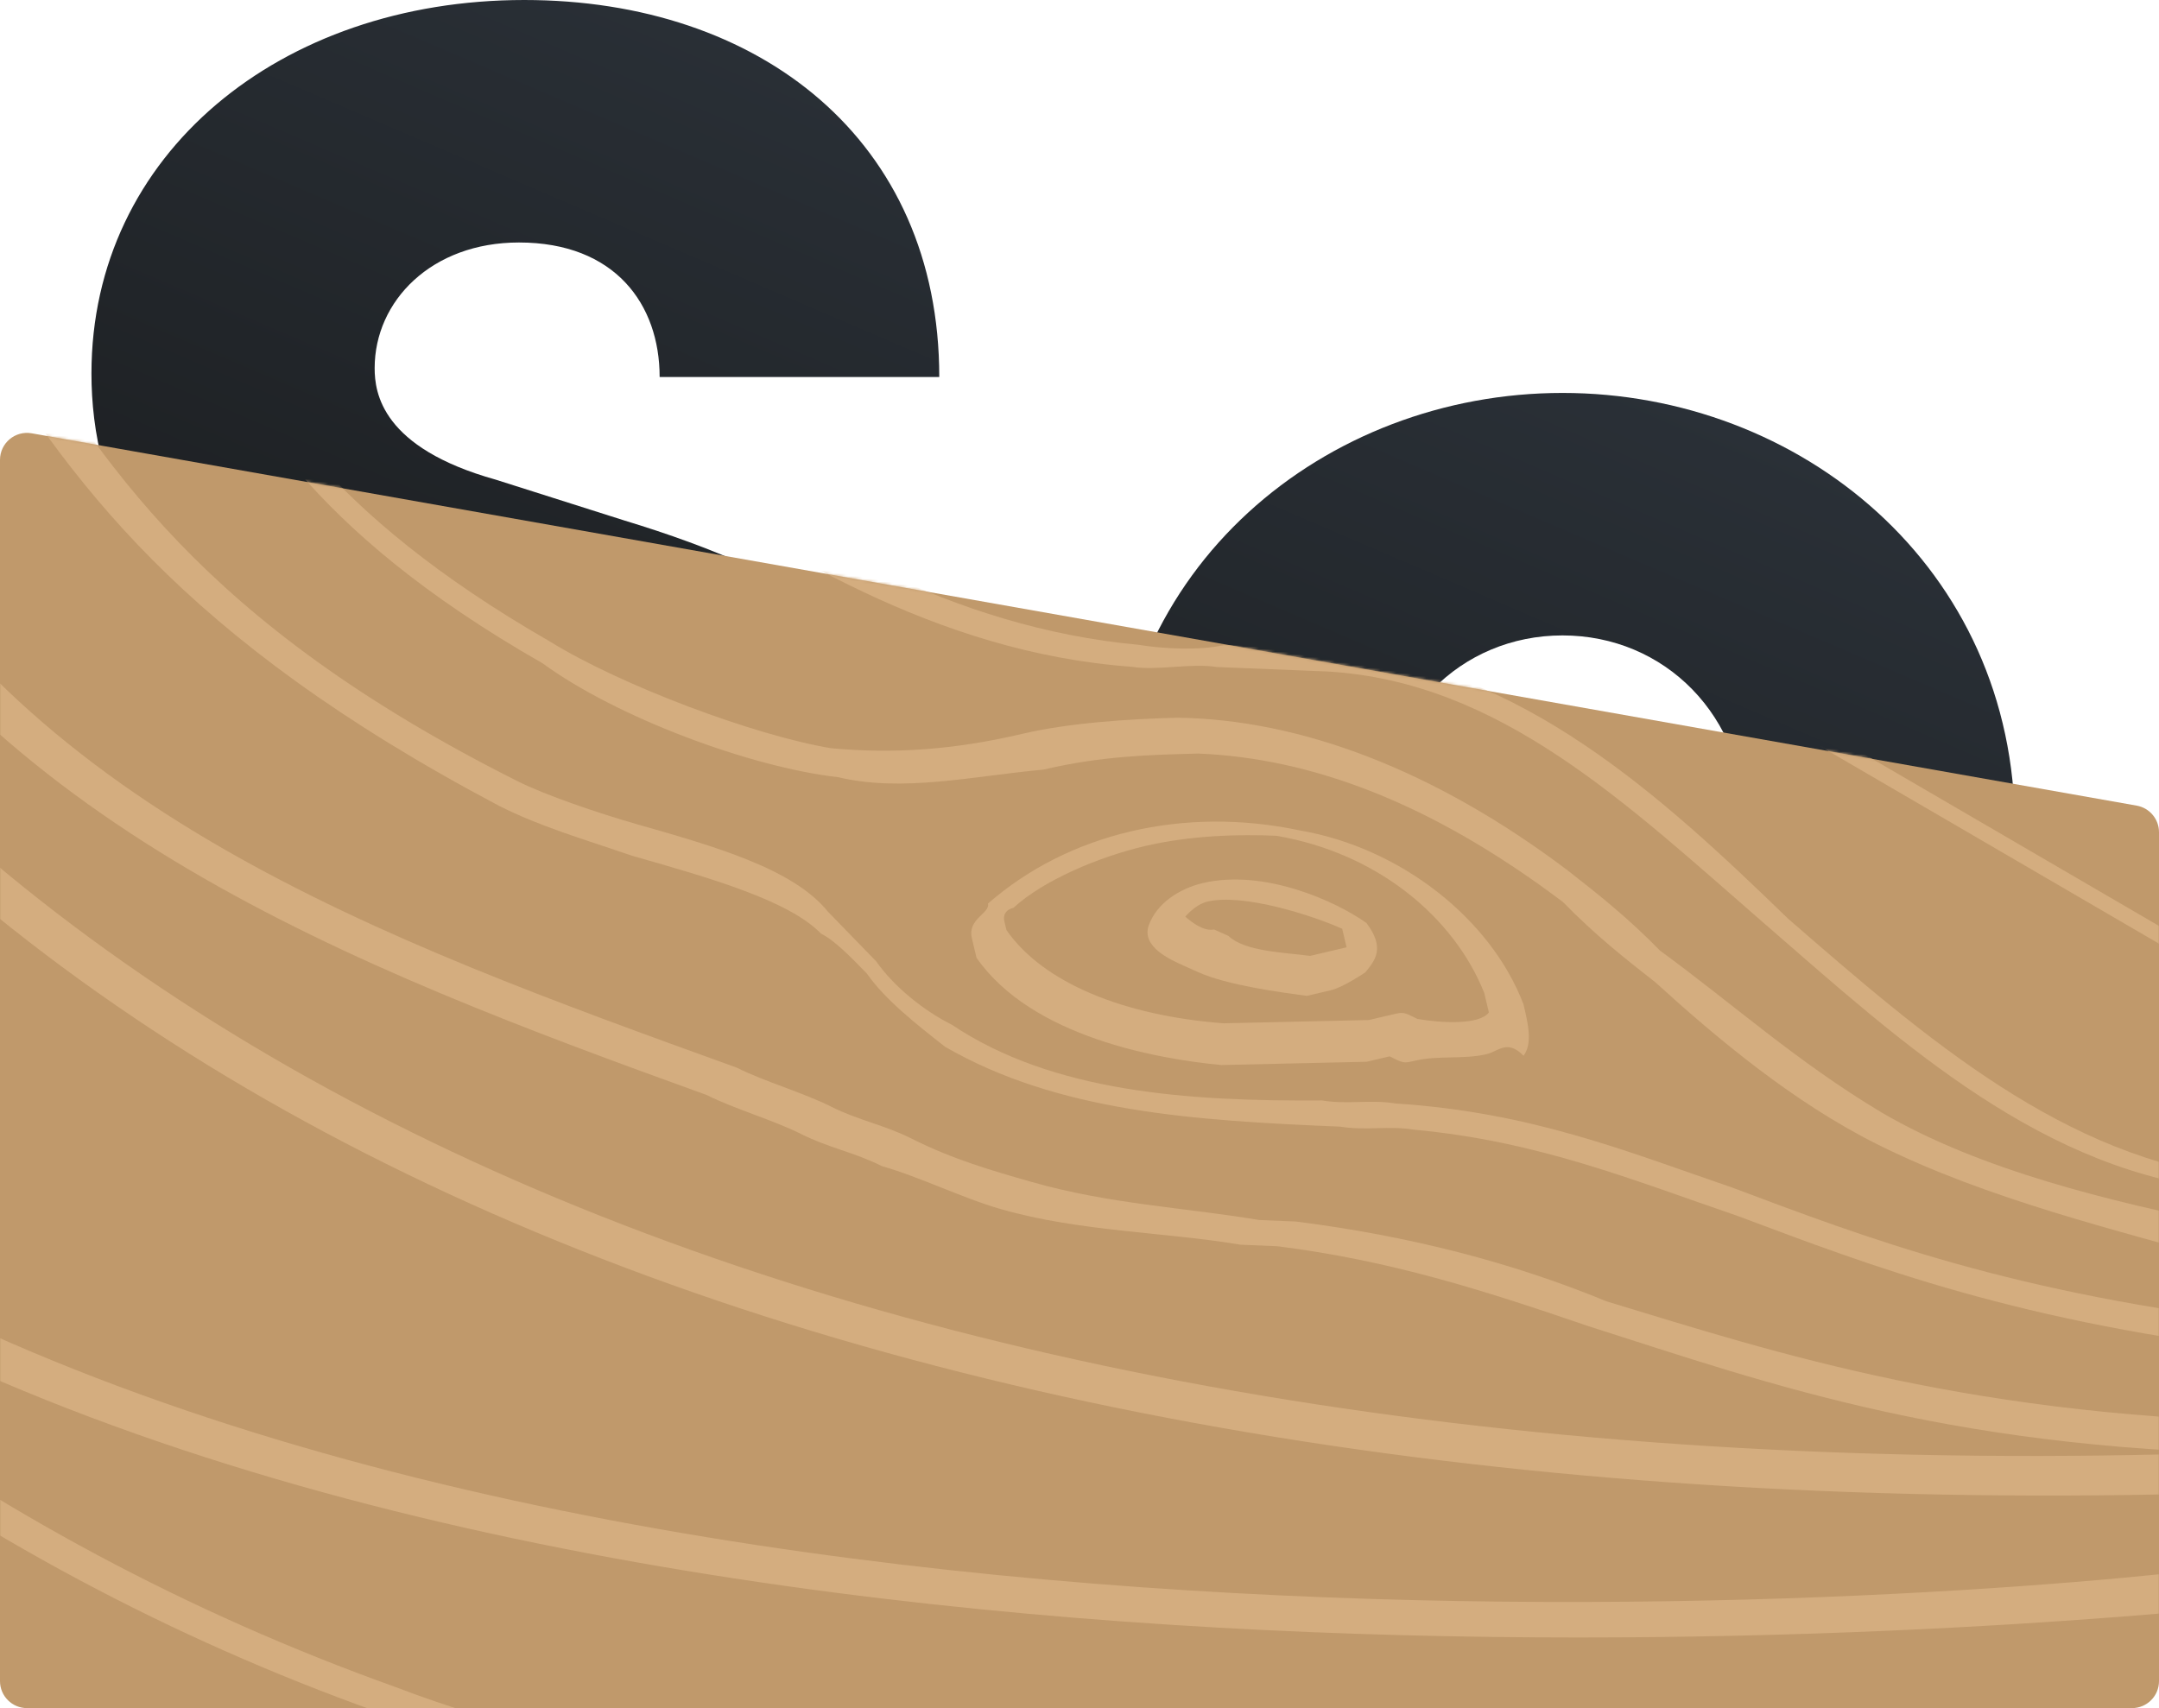 <svg width="800" height="633" viewBox="0 0 800 633" fill="none" xmlns="http://www.w3.org/2000/svg">
<g clip-path="url(#clip0)">
<path d="M194.263 467.676C277.421 467.676 361.899 424.384 361.899 327.307C361.899 245.316 295.9 212.52 231.222 192.842L183.703 177.756C141.464 165.949 138.825 145.616 138.825 136.433C138.825 111.508 159.944 89.862 192.283 89.862C227.922 89.862 244.422 112.819 244.422 139.712H348.039C348.039 51.818 281.381 0 194.263 0C103.845 0 33.887 57.066 33.887 138.4C33.887 181.036 53.027 242.037 153.344 268.93L207.463 285.328C247.722 298.447 257.621 314.845 257.621 332.555C257.621 362.071 231.882 379.125 198.223 379.125C162.584 379.125 133.545 356.824 133.545 327.963H29.927C29.927 411.266 97.246 467.676 194.263 467.676Z" fill="url(#paint0_linear)"/>
<path d="M578.976 467.676C666.754 467.676 746.612 403.395 746.612 306.974C746.612 209.896 666.754 145.616 578.976 145.616C491.198 145.616 412.001 209.896 412.001 306.974C412.001 403.395 491.198 467.676 578.976 467.676ZM578.976 377.814C541.357 377.814 510.998 348.953 510.998 306.974C510.998 264.994 541.357 235.478 578.976 235.478C616.595 235.478 646.954 264.994 646.954 306.974C646.954 348.953 616.595 377.814 578.976 377.814Z" fill="url(#paint1_linear)"/>
<path d="M791.742 298.558L11.742 160.574C5.617 159.49 0 164.201 0 170.421L0 623C0 628.523 4.477 633 10 633H790C795.523 633 800 628.523 800 623V308.406C800 303.555 796.519 299.403 791.742 298.558Z" fill="#C0996B"/>
<mask id="mask0" mask-type="alpha" maskUnits="userSpaceOnUse" x="0" y="160" width="800" height="474">
<path d="M791.742 298.56L11.742 160.574C5.617 159.491 0 164.201 0 170.421L0 623.949C0 629.472 4.477 633.949 10 633.949H790C795.523 633.949 800 629.472 800 623.949V308.407C800 303.556 796.519 299.405 791.742 298.56Z" fill="#C0996B"/>
</mask>
<g mask="url(#mask0)">
<path d="M493.23 366.942C488.726 368 484.223 369.059 484.223 369.059C474.398 367.736 454.749 365.089 444.106 360.325C444.106 360.325 444.106 360.325 438.785 357.943C433.463 355.561 422.821 350.797 425.688 342.857C428.556 334.917 436.745 329.359 445.752 327.242C468.27 321.948 494.876 333.858 506.337 342.063C513.294 351.326 509.608 355.826 505.923 360.325C505.923 360.325 497.733 365.883 493.23 366.942ZM447.388 334.123C442.885 335.182 439.199 339.681 439.199 339.681C439.199 339.681 445.338 345.504 449.842 344.445L455.163 346.827C461.302 352.65 475.63 352.914 485.455 354.238C494.462 352.12 494.462 352.12 498.966 351.062C498.966 351.062 498.148 347.621 497.33 344.18C486.687 339.416 460.899 330.947 447.388 334.123Z" fill="#D4AD7F"/>
<path d="M550.854 390.655C542.306 392.665 532.898 391.059 524.349 393.069C520.075 394.074 520.075 394.074 514.942 391.463L506.393 393.473C488.437 393.877 470.48 394.282 452.524 394.686C429.434 392.48 382.395 384.453 361.838 354.932C360.979 351.317 360.979 351.317 360.12 347.702C358.401 340.472 366.95 338.463 366.091 334.848C395.988 308.734 438.731 298.686 481.496 307.718C519.128 314.139 552.507 340.646 564.514 372.176C566.233 379.406 567.952 386.636 564.537 391.256C558.544 385.03 555.129 389.65 550.854 390.655ZM424.212 313.55C407.115 317.57 386.603 326.209 375.498 336.453C371.224 337.458 372.083 341.073 372.083 341.073L372.943 344.688C386.647 364.368 416.589 376.414 453.361 379.221C471.317 378.817 489.274 378.412 507.23 378.008L515.779 375.999C520.053 374.994 520.053 374.994 525.187 377.604C534.595 379.209 548.277 379.81 551.692 375.19C551.692 375.19 550.832 371.575 549.973 367.96C538.825 340.045 510.579 316.149 472.948 309.727C459.266 309.127 441.309 309.531 424.212 313.55Z" fill="#D4AD7F"/>
<path d="M827.975 468.263C784.35 455.876 736.444 444.495 695.4 423.953C664.618 408.547 636.417 384.987 613.346 363.994C602.236 355.285 591.125 346.576 579.165 334.293C529.593 296.888 485.118 280.926 444.042 279.261C426.069 279.712 408.096 280.163 386.692 285.195C360.157 287.658 334.472 293.696 310.519 288.006C278.004 284.328 228.399 265.799 201.047 245.812C112.131 195.014 92.525 150.565 71.186 117.844C62.657 100.981 54.129 84.117 37.888 72.84L44.75 63.68C61.841 78.531 69.52 91.82 78.898 112.258C95.956 145.985 119.843 189.427 203.629 237.658C230.131 254.071 279.736 272.599 307.97 277.284C331.073 279.4 353.327 277.943 379.012 271.905C396.136 267.88 418.39 266.423 436.363 265.972C481.72 266.631 531.325 285.159 580.897 322.564C592.008 331.274 603.118 339.983 615.078 352.266C642.43 372.253 665.5 393.245 697.132 412.225C733.895 433.773 781.801 445.154 824.576 453.967L827.975 468.263Z" fill="#D4AD7F"/>
<path d="M845.172 501.401C748.034 490.323 693.517 469.227 644.11 450.697C604.924 437.301 570 422.903 523.986 418.647C514.614 417.082 506.09 419.086 496.718 417.521C442.18 415.269 391.904 412.015 350.173 387.913C339.104 379.211 328.035 370.509 321.228 360.806C315.27 354.67 309.311 348.535 304.201 345.969C292.283 333.698 263.318 325.435 234.353 317.172C214.76 310.474 200.277 306.342 184.946 298.642C66.56 236.04 25.718 177.817 -10.861 118.593C-25.323 95.617 -39.785 72.641 -58.51 50.666L-46.572 44.092C-27.848 66.067 -13.386 89.043 1.077 112.019C37.656 171.243 74.236 230.468 191.773 289.501C201.994 294.635 221.587 301.333 236.07 305.465C265.035 313.728 294.001 321.991 306.766 337.83C312.725 343.965 318.683 350.1 324.642 356.235C331.449 365.939 342.518 374.641 352.739 379.774C390.208 404.878 440.483 408.132 489.911 407.817C499.283 409.382 507.807 407.378 517.18 408.943C567.455 412.197 602.379 426.595 641.565 439.992C690.972 458.521 745.489 479.618 842.627 490.696L845.172 501.401Z" fill="#D4AD7F"/>
<path d="M851.904 538.977C725.704 538.438 656.655 513.14 588.455 491.417C549.241 477.982 515.141 467.121 473.363 461.84L459.72 461.271C431.585 456.559 400.035 456.424 371.049 448.136C356.556 443.992 341.214 436.272 326.721 432.128C316.492 426.981 307.114 425.411 296.885 420.264C286.657 415.118 272.164 410.973 261.936 405.827C128.951 357.803 -4.884 306.204 -75.561 179.351C-115.582 105.699 -166.696 42.206 -195.681 33.918L-184.589 23.759C-150.489 34.621 -100.225 94.539 -58.504 175.342C7.059 299.621 140.044 347.645 273.028 395.669C283.257 400.815 297.75 404.959 307.978 410.106C318.207 415.252 327.585 416.823 337.814 421.97C353.156 429.689 367.649 433.833 382.142 437.977C411.127 446.266 438.413 447.403 466.549 452.115L480.191 452.684C521.97 457.965 560.334 467.824 595.284 482.261C658.369 501.411 731.683 525.707 853.618 527.248L851.904 538.977Z" fill="#D4AD7F"/>
<path d="M826.406 441.246C757.226 434.922 705.21 386.922 654.041 342.486C602.872 298.05 555.976 252.61 491.916 248.847C478.25 248.295 464.584 247.744 450.917 247.192C441.524 245.636 428.705 248.649 419.311 247.093C345.858 241.774 286.991 202.912 239.211 172.736C228.123 164.05 217.035 155.364 206.794 150.243C168.408 121.623 130.022 93.004 84.786 73.524L91.637 64.385C136.873 83.865 180.38 115.045 218.765 143.664C229.854 152.351 240.942 161.037 251.183 166.158C294.689 197.338 352.709 232.635 421.889 238.958C431.283 240.515 444.949 241.066 453.495 239.057C467.162 239.609 480.828 240.161 494.495 240.713C563.675 247.036 615.691 295.037 662.587 340.477C713.756 384.913 764.925 429.348 829.832 436.677L826.406 441.246Z" fill="#D4AD7F"/>
<path d="M800.018 349.724L647.845 261.055C616.214 242.094 584.584 223.133 550.37 212.321C530.698 205.633 511.875 202.516 493.052 199.398C479.359 198.846 469.098 193.716 455.405 193.164C369.003 171.994 294.633 125.371 225.393 81.313L92.892 -0.668L99.757 -9.823L232.258 72.157C301.498 116.216 375.019 159.268 462.27 184.009C472.531 189.139 486.223 189.691 495.635 191.249C514.458 194.367 534.13 201.055 553.802 207.744C588.016 218.556 619.646 237.517 651.277 256.478L803.45 345.147L800.018 349.724Z" fill="#D4AD7F"/>
<path d="M787.118 235.503C596.751 193.389 413.262 104.338 245.192 -33.657L228.98 -44.952C184.615 -79.844 144.52 -115.738 90.745 -133.311C91.595 -129.734 91.595 -129.734 92.445 -126.157L80.485 -119.569C74.514 -125.719 77.084 -133.876 83.924 -143.037L87.344 -147.618L92.464 -145.045C151.36 -124.899 196.575 -86.432 240.941 -51.541L257.153 -40.245C429.493 96.746 608.712 186.801 793.958 226.342L787.118 235.503Z" fill="#D4AD7F"/>
<path d="M896.571 549.947C376.598 581.564 -4.881 437.15 -158.257 152.276L-146.298 145.689C5.379 423.412 382.587 568.829 897.44 534.64L896.571 549.947Z" fill="#D4AD7F"/>
<path d="M828.047 595.446C717.696 606.262 159.111 650.608 -125.473 441.501C-234.012 364.931 -291.195 257.384 -295.319 126.023L-282.486 123.006C-279.213 250.787 -218.603 353.747 -114.342 431.322C169.391 636.849 719.42 594.514 828.92 580.117L833.198 579.111L828.047 595.446Z" fill="#D4AD7F"/>
<path d="M800.552 644.954C727.94 662.023 507.579 683.635 438.413 677.253C424.749 676.691 411.086 676.13 397.422 675.568C306.05 670.632 223.22 663.688 139.564 634.297C-13.235 579.651 -144.63 482.238 -259.742 339.488C-304.083 285.762 -339.881 230.027 -375.68 174.292L-403.809 131.848L-391.845 125.262L-363.716 167.706C-327.917 223.441 -292.119 279.176 -247.778 332.902C-137.786 473.082 -6.391 570.495 146.408 625.142C225.792 655.537 312.893 661.476 399.995 667.416C413.658 667.978 427.321 668.54 440.985 669.101C519.544 677.049 778.346 646.401 815.089 630.217L821.909 639.934C817.637 640.938 813.366 641.942 800.552 644.954Z" fill="#D4AD7F"/>
<path d="M678.975 714.3C567.588 740.496 415.096 765.035 278.964 744.198C213.89 736.852 51.241 699.601 -18.081 674.378L-11.212 665.212C53.826 691.443 215.626 725.118 281.55 736.04C511.009 768.904 800.665 674.355 820.387 662.166L827.22 671.885C822.935 672.892 764.657 694.149 678.975 714.3Z" fill="#D4AD7F"/>
<path d="M556.819 784.24C56.269 901.932 -253.328 625.626 -319.178 557.628L-307.197 551.017C-230.229 627.784 187.984 999.978 852.893 661.501L859.734 671.276C751.055 727.186 650.94 762.109 556.819 784.24Z" fill="#D4AD7F"/>
<path d="M476.641 851.786C224.677 911.052 13.927 878.069 -66.968 803.283L-55 796.715C55.69 902.018 434.631 921.708 804.778 714.561L811.581 724.219C695.333 785.335 583.405 826.673 476.641 851.786Z" fill="#D4AD7F"/>
</g>
</g>
<defs>
<linearGradient id="paint0_linear" x1="366.113" y1="319.206" x2="494.456" y2="19.855" gradientUnits="userSpaceOnUse">
<stop stop-color="#1E2124"/>
<stop offset="1" stop-color="#2D343C"/>
</linearGradient>
<linearGradient id="paint1_linear" x1="366.113" y1="319.206" x2="494.456" y2="19.855" gradientUnits="userSpaceOnUse">
<stop stop-color="#1E2124"/>
<stop offset="1" stop-color="#2D343C"/>
</linearGradient>
<clipPath id="clip0">
<rect width="800" height="633" fill="white"/>
</clipPath>
</defs>
</svg>
